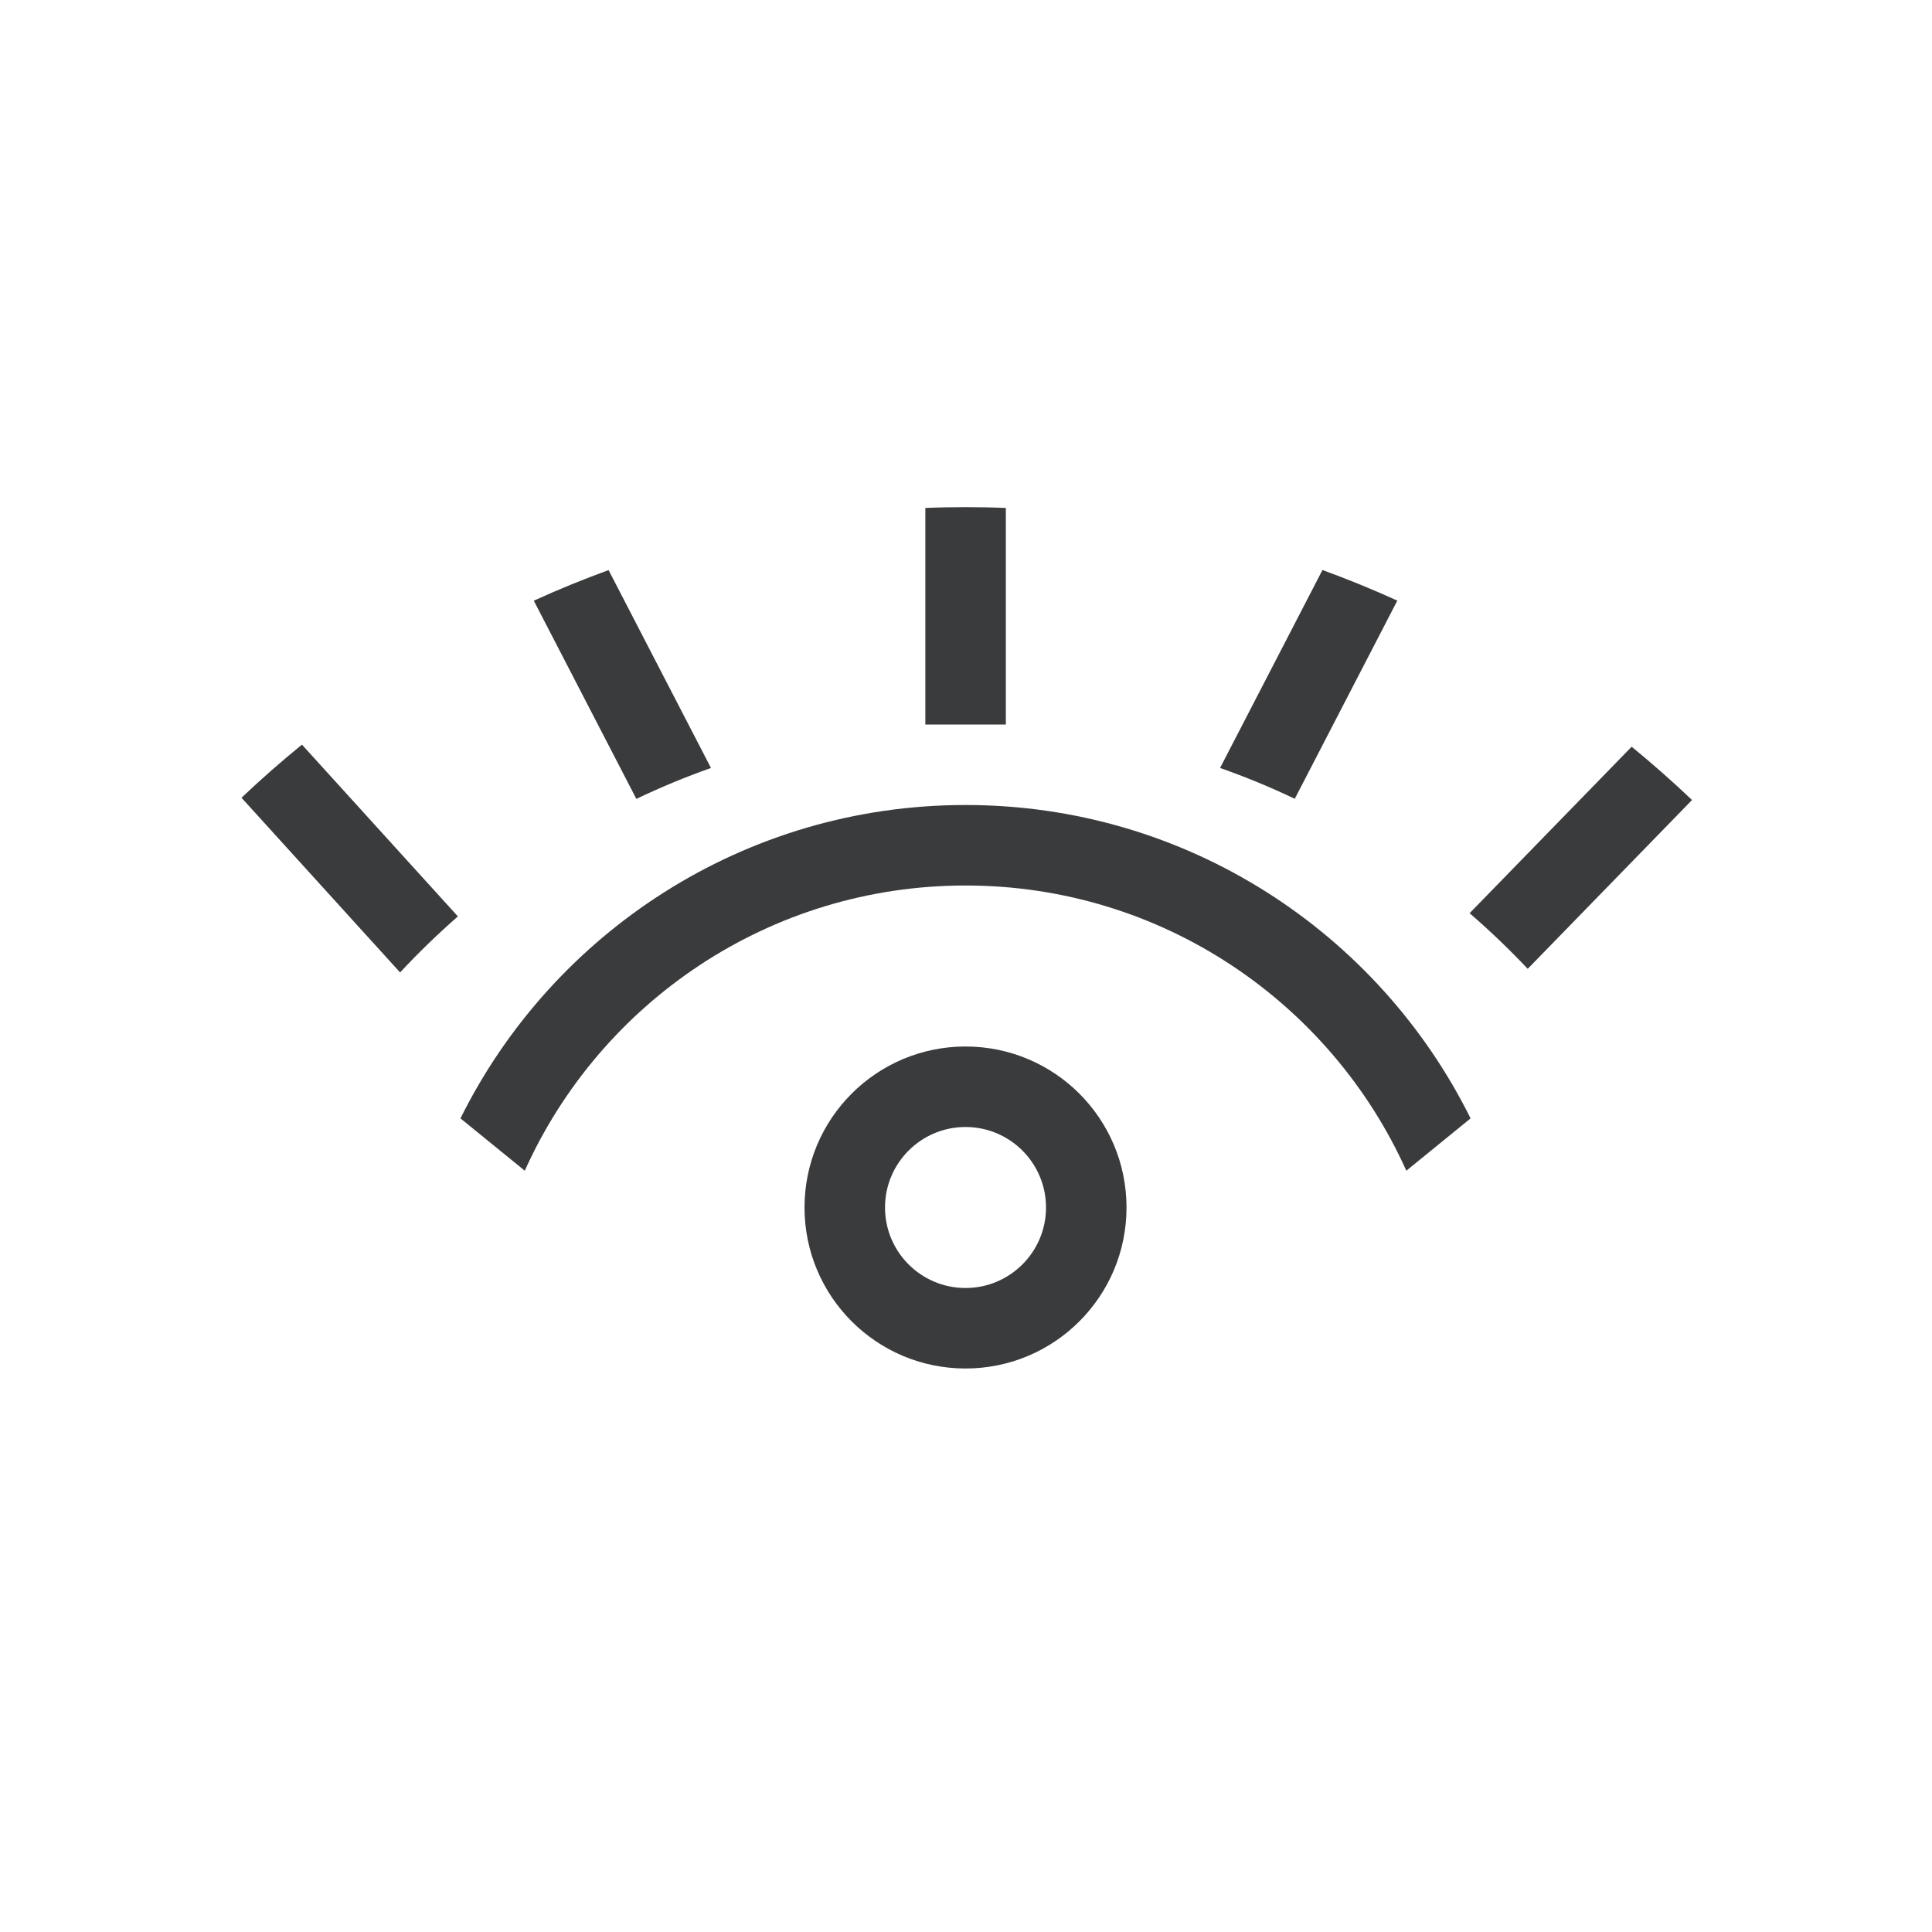 <svg width="24" height="24" viewBox="0 0 24 24" fill="none" xmlns="http://www.w3.org/2000/svg">
<path d="M4.97 12.08L3 9.91C3.242 9.68 3.493 9.46 3.751 9.25L5.688 11.384C5.437 11.604 5.197 11.836 4.97 12.08Z" fill="#3A3B3D"/>
<path d="M7.905 9.924L6.631 7.462C6.935 7.323 7.244 7.197 7.56 7.082L8.832 9.54C8.515 9.652 8.206 9.78 7.905 9.924Z" fill="#3A3B3D"/>
<path d="M11.495 9V6.31C11.661 6.303 11.827 6.3 11.995 6.3C12.162 6.3 12.329 6.303 12.495 6.31V9H11.495Z" fill="#3A3B3D"/>
<path d="M15.156 9.54L16.428 7.081C16.744 7.196 17.054 7.323 17.358 7.461L16.084 9.923C15.783 9.779 15.473 9.651 15.156 9.54Z" fill="#3A3B3D"/>
<path d="M18.256 11.344L20.269 9.276C20.527 9.487 20.777 9.708 21.019 9.938L18.978 12.035C18.749 11.793 18.508 11.562 18.256 11.344Z" fill="#3A3B3D"/>
<path d="M17.47 14.543C16.531 12.454 14.432 11 11.994 11C9.556 11 7.457 12.454 6.519 14.543L5.72 13.893C6.865 11.586 9.244 10 11.994 10C14.744 10 17.124 11.586 18.268 13.893L17.47 14.543Z" fill="#3A3B3D"/>
<path fill-rule="evenodd" clip-rule="evenodd" d="M11.994 17C13.099 17 13.994 16.105 13.994 15C13.994 13.895 13.099 13 11.994 13C10.889 13 9.994 13.895 9.994 15C9.994 16.105 10.889 17 11.994 17ZM11.994 16C12.546 16 12.994 15.552 12.994 15C12.994 14.448 12.546 14 11.994 14C11.442 14 10.994 14.448 10.994 15C10.994 15.552 11.442 16 11.994 16Z" fill="#3A3B3D"/>
</svg>
